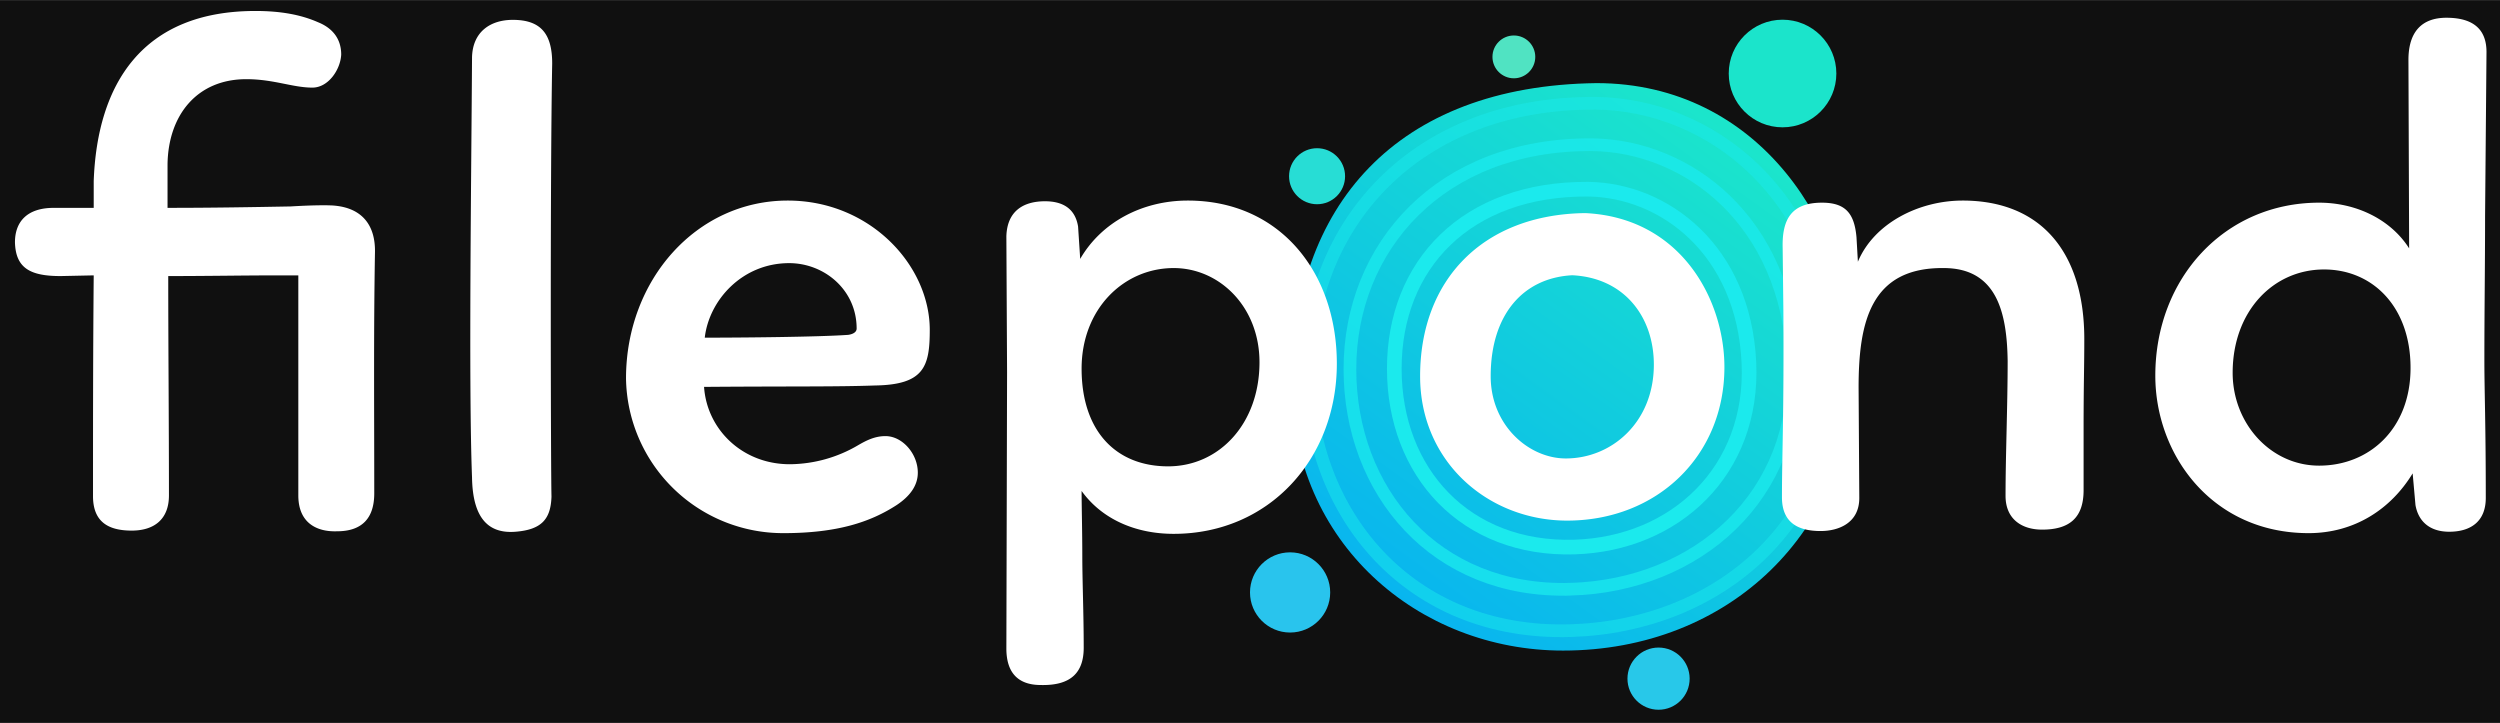 <svg viewBox="0 0 128 37" xmlns="http://www.w3.org/2000/svg" width="2500" height="723"><rect x="0" y="0" width="128" height="37" fill="#333333" stroke="none"/><linearGradient id="a" x1="115.738%" x2="0" y1="-31.418%" y2="131.845%"><stop offset="0" stop-color="#25ffb8"/><stop offset="1" stop-color="#00a0ff"/></linearGradient><path d="M0 0h128v37H0z" opacity=".69"/><g fill="none" fill-rule="evenodd"><g transform="translate(64 1)"><path d="M17.74 3.247c8.303 0 13.15 7.372 13.15 14.558 0 8.38-6.36 14.496-14.862 14.496-7.401 0-13.885-5.505-13.885-13.64 0-9.114 5.322-15.284 15.597-15.414z" fill="url(#a)"/><circle cx="13.51" cy="1.904" fill="#50e3c2" r="1.096"/><circle cx="27.266" cy="2.755" fill="#1be4cb" r="2.755"/><circle cx="3.434" cy="8.014" fill="#27ddd5" r="1.434"/><circle cx="2.053" cy="29.324" fill="#29c4ed" r="2.053"/><circle cx="20.918" cy="33.738" fill="#28c8e9" r="1.592"/></g><g stroke="#1beaed"><path d="M80.608 27.999c5.167-.156 9.189-3.918 8.936-9.435-.265-5.787-4.34-8.839-8.231-8.886-6.245-.043-9.925 3.877-9.925 9.19 0 5.311 3.646 9.3 9.22 9.131z" stroke-width=".75"/><g stroke-width=".65"><path d="M80.426 30.16c6.459-.196 11.703-4.753 11.387-11.65-.331-7.235-5.424-11.05-10.29-11.109-7.806-.054-12.407 5.263-12.407 11.487 0 6.225 4.342 11.481 11.31 11.271z" opacity=".75"/><path d="M80.417 32.28c7.663-.232 13.885-5.639 13.51-13.821-.393-8.583-6.435-13.11-12.207-13.18C72.458 5.216 67 11.524 67 18.909S72.15 32.53 80.417 32.28z" opacity=".5"/></g></g><path d="M81.163 10.902c4.909.233 7.127 4.441 7.127 7.889 0 4.54-3.448 7.855-8.055 7.855-4.011 0-7.525-2.983-7.525-7.391 0-4.94 3.216-8.287 8.453-8.353zm3.514 7.756c0-2.42-1.492-4.442-4.177-4.574-2.52.132-4.177 2.022-4.177 5.17 0 2.52 1.956 4.21 3.846 4.21 2.353 0 4.508-1.856 4.508-4.806zM24.168 2.916c-.036 6.12-.18 16.884 0 21.528.036 2.16.9 2.88 2.232 2.772s1.8-.648 1.836-1.8c-.036-1.44-.072-16.38.036-22.176 0-1.512-.576-2.232-2.016-2.232-1.152 0-2.052.612-2.088 1.908zM36.048 19.8c.144 2.16 1.944 3.96 4.392 3.96a6.984 6.984 0 0 0 3.492-.972c.432-.252.864-.468 1.404-.468.864 0 1.656.9 1.656 1.872 0 .684-.432 1.224-1.08 1.656-1.332.864-3.024 1.44-5.796 1.44a8.044 8.044 0 0 1-8.064-7.92c0-5.04 3.6-9.108 8.28-9.108 4.212 0 7.272 3.312 7.272 6.624 0 1.872-.288 2.808-2.808 2.844-2.016.072-4.464.036-8.748.072zm4.356-6.336c-2.412 0-4.104 1.908-4.32 3.816 1.872 0 5.832-.036 7.344-.144.252-.036.432-.144.432-.324 0-1.98-1.656-3.348-3.456-3.348zm50.904 2.376c.036 5.292-.072 7.452-.072 9.612 0 1.332.864 1.728 1.98 1.728.9 0 1.98-.396 1.98-1.692l-.036-5.652c0-3.348.612-6.156 4.356-6.12 2.736 0 3.24 2.304 3.276 4.752 0 2.268-.108 4.86-.108 6.912 0 1.188.828 1.728 1.872 1.728 1.368 0 2.124-.576 2.124-2.016v-3.096c0-2.412.036-3.168.036-4.644 0-4.464-2.232-7.092-6.228-7.092-2.232 0-4.536 1.152-5.364 3.132l-.072-1.26c-.108-1.188-.54-1.764-1.764-1.764-1.548 0-2.052.828-2.016 2.304zm36-13.104l-.072 8.316c0 2.52-.036 4.824-.036 7.416 0 1.512.072 3.24.072 7.02 0 1.188-.756 1.728-1.872 1.728-1.008 0-1.584-.54-1.728-1.368l-.144-1.62c-1.116 1.836-2.988 3.06-5.328 3.06-4.932 0-7.848-3.996-7.848-8.064 0-5.004 3.564-8.856 8.388-8.856 1.908 0 3.672.864 4.608 2.34l-.036-9.648c0-1.44.684-2.16 1.944-2.16 1.224 0 2.088.468 2.052 1.836zM114.312 19.08c0-3.168 2.088-5.292 4.68-5.292 2.484 0 4.428 1.908 4.428 5.04s-2.124 5.004-4.68 5.004c-2.484 0-4.428-2.16-4.428-4.752zm-99.434-8.519c1.188-.072 2.016-.072 2.304-.036 1.368.144 2.052 1.008 2.016 2.412-.072 4.248-.036 8.064-.036 12.312 0 1.26-.612 1.944-1.908 1.944-1.044.036-1.98-.432-1.98-1.836V14.09h-.864c-1.98 0-3.744.036-5.796.036 0 3.528.036 7.488.036 11.232 0 1.188-.72 1.8-1.908 1.8-1.224 0-1.98-.468-1.98-1.764 0-3.528 0-7.164.036-11.304l-1.692.036c-1.548 0-2.304-.396-2.34-1.728 0-1.08.648-1.764 1.98-1.764h2.052V9.265c.18-4.968 2.484-8.712 8.28-8.712 1.26 0 2.304.18 3.204.576.72.288 1.188.828 1.188 1.656-.036.756-.648 1.692-1.476 1.692-1.008 0-1.98-.432-3.384-.432-2.52 0-3.996 1.836-4.032 4.356v2.232c2.34 0 4.284-.036 6.3-.072zm36.648 1.535c.036-1.296.864-1.8 1.98-1.8.936 0 1.548.396 1.692 1.296l.108 1.656c1.08-1.872 3.168-2.988 5.508-2.988 4.716 0 7.632 3.672 7.632 8.352 0 4.896-3.492 8.712-8.352 8.712-2.016 0-3.708-.792-4.716-2.196 0 .756.036 2.088.036 3.348 0 1.224.072 2.916.072 4.68 0 1.296-.684 1.944-2.196 1.908-1.152 0-1.764-.612-1.764-1.872l.036-14.148zm12.96 6.444c0-2.844-2.052-4.824-4.392-4.824-2.556 0-4.716 2.088-4.716 5.148 0 3.204 1.764 5.004 4.428 5.004 2.628 0 4.68-2.196 4.68-5.328z" fill="#fff"/></g></svg>